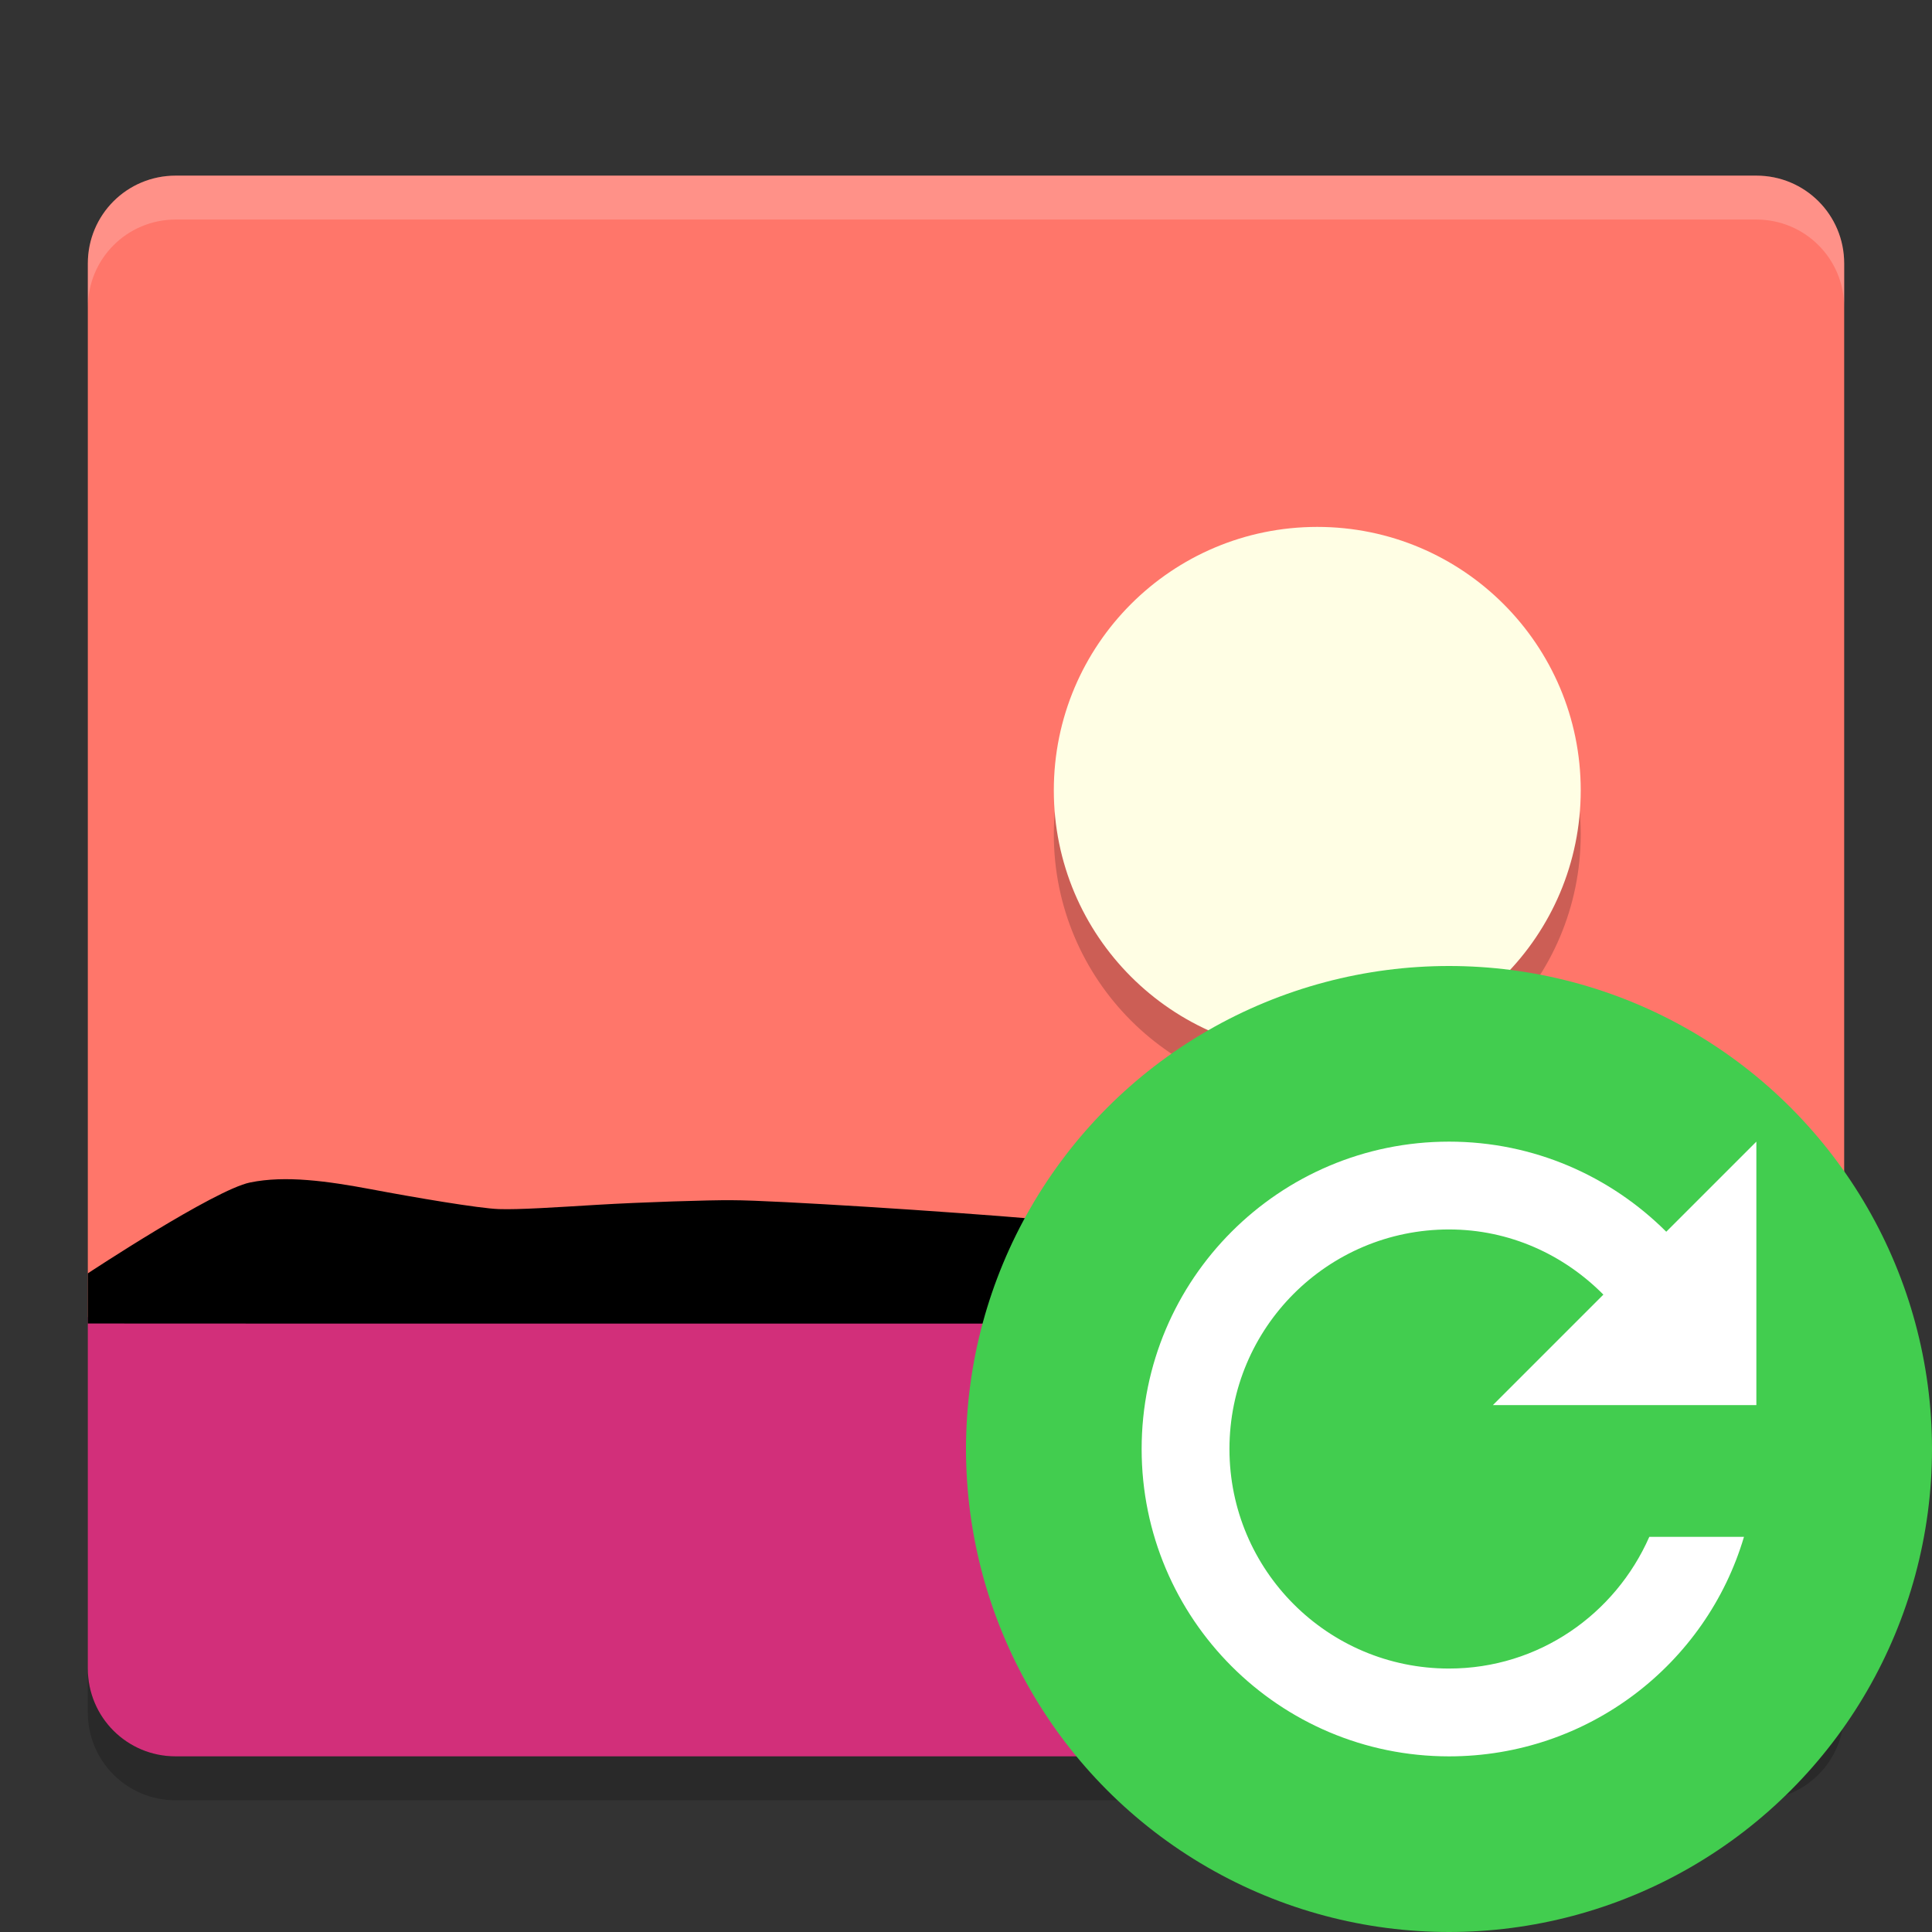 <svg height="22" width="22" xmlns="http://www.w3.org/2000/svg"><rect width="100%" height="100%" fill="#333333" stroke="none"/><path d="m2 2c-.554 0-1 .446-1 1v12h20v-12c0-.554-.446-1-1-1z" fill="#ff766a"/><path d="m15 6.5c1.657 0 3 1.343 3 3s-1.343 3-3 3-3-1.343-3-3 1.343-3 3-3z" fill-rule="evenodd" opacity=".2"/><path d="m15 6c1.657 0 3 1.343 3 3s-1.343 3-3 3-3-1.343-3-3 1.343-3 3-3z" fill="#fffee4" fill-rule="evenodd"/><path d="m2.001 2c-.554 0-1.0.446-1.0 1v.5c0-.554.446-1.0 1-1h17.999c.554 0 1.0.446 1.0 1v-.5c0-.554-.446-1-1-1z" fill="#fff" opacity=".2"/><path d="m1 15v4c0 .554.446 1.0 1.0 1h17.999c.554 0 1-.446 1-1v-4z" fill="#d22f7a"/><path d="m1 19v .5c0 .554.446 1.0 1.0 1h17.999c.554 0 1-.446 1-1v-.5c0 .554-.446 1-1.0 1h-17.999c-.554 0-1-.446-1-1z" opacity=".2"/><path d="m1 15.071v-.571s1.442-.952 1.848-1.035c.405-.083.884-.015 1.376.077.492.093 1.227.218 1.456.226.229.008.644-.02 1.126-.049.482-.029 1.28-.055 1.529-.052.249 0 .871.034 1.533.075.663.041 1.573.108 1.779.127.206.019.449.054.725.092.275.038.752.095.921.11.169.015.56.069 1.014.111.454.042 1.18.056 1.39.041.21-.015.649-.171 1.139-.314.49-.143 1.03-.274 1.441-.242.411.033 2.722.834 2.722.834v.571h-17.57z"/><g transform="translate(1)"><circle cx="15.5" cy="16.5" fill="#42cd4f" fill-rule="evenodd" r="5.5"/><path d="m15.5 13c-1.933 0-3.5 1.567-3.5 3.5s1.567 3.5 3.5 3.5c1.587 0 2.931-1.052 3.359-2.5h-1.078c-.387.88-1.258 1.5-2.281 1.5-1.381 0-2.5-1.119-2.5-2.5s1.119-2.5 2.5-2.5c.691 0 1.308.288 1.758.742l-1.258 1.258h3v-3l-1.026 1.026c-.634-.632-1.506-1.026-2.474-1.026z" fill="#fff"/></g></svg>